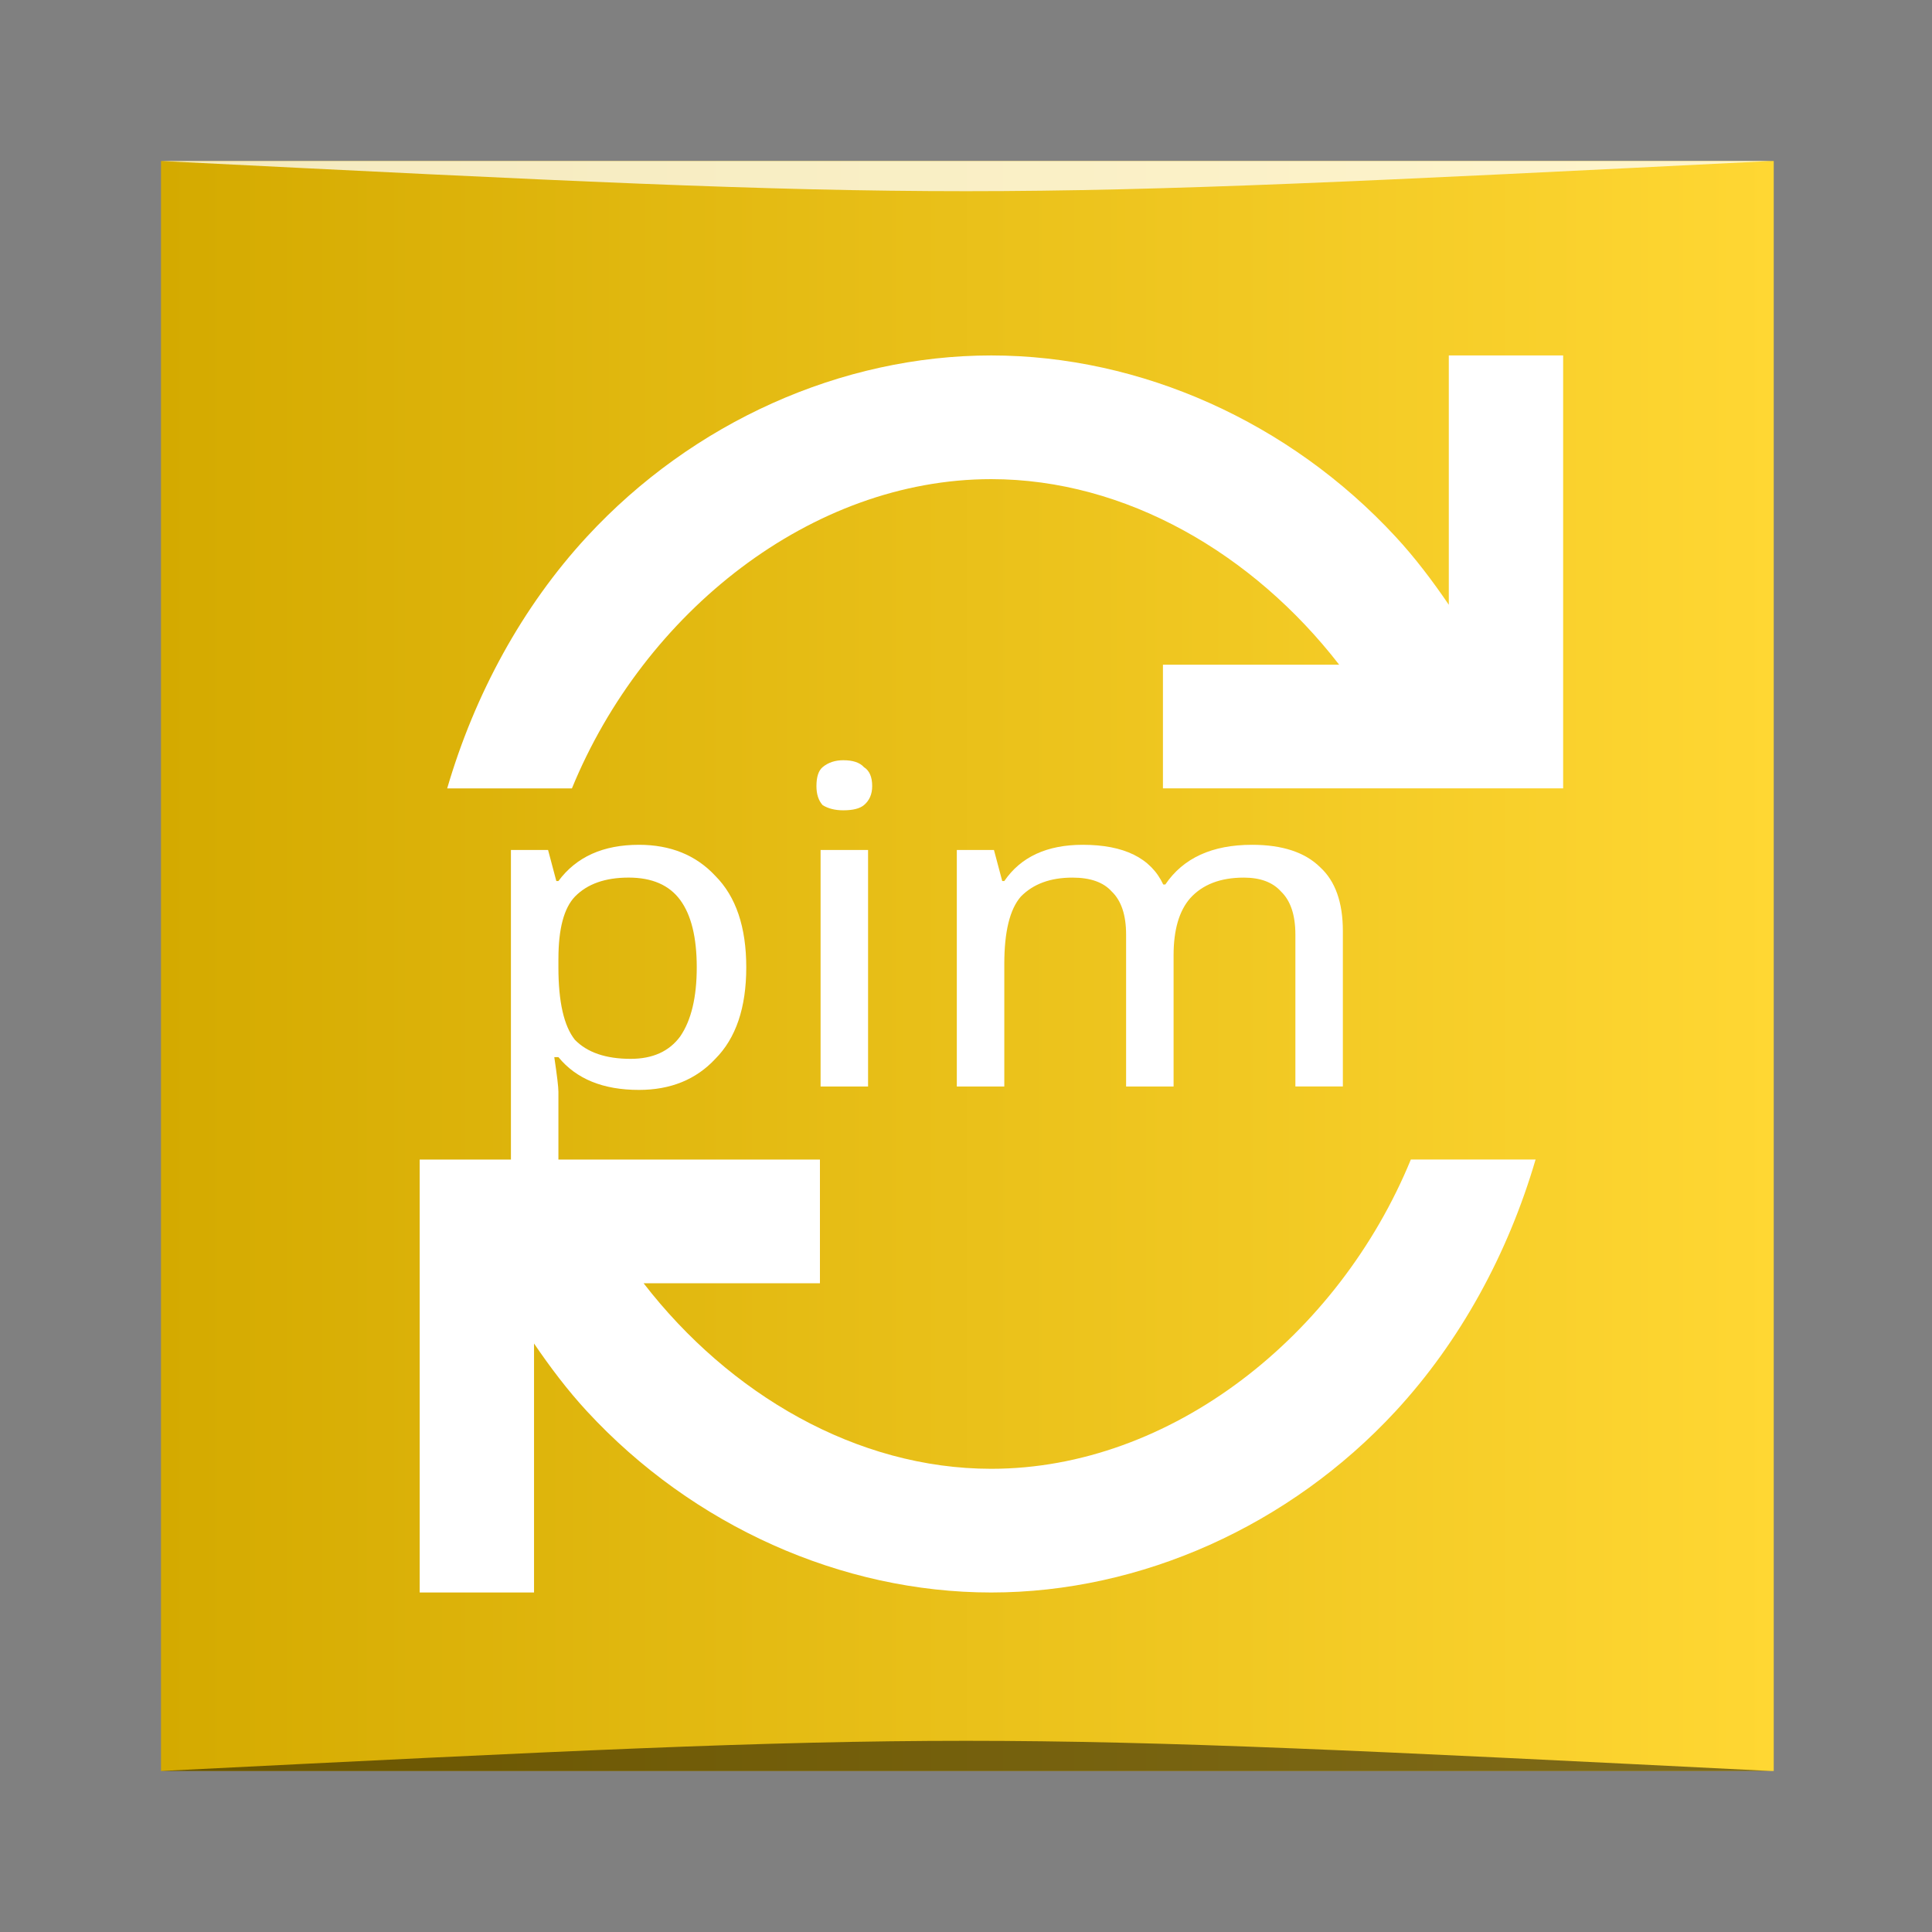 <?xml version="1.0" encoding="UTF-8" standalone="no"?>
<!-- Created with Inkscape (http://www.inkscape.org/) -->

<svg
   xmlns:dc="http://purl.org/dc/elements/1.1/"
   xmlns:cc="http://creativecommons.org/ns#"
   xmlns:rdf="http://www.w3.org/1999/02/22-rdf-syntax-ns#"
   xmlns:svg="http://www.w3.org/2000/svg"
   xmlns="http://www.w3.org/2000/svg"
   xmlns:xlink="http://www.w3.org/1999/xlink"
   xmlns:sodipodi="http://sodipodi.sourceforge.net/DTD/sodipodi-0.dtd"
   xmlns:inkscape="http://www.inkscape.org/namespaces/inkscape"
   version="1.0"
   width="48"
   height="48"
   id="svg2408"
   style="display:inline;enable-background:new"
   inkscape:version="0.48.5 r10040"
   sodipodi:docname="pimsettingexporter.svg">
  <rect width="100%" height="100%" fill="#808080" stroke="none"/>
  <sodipodi:namedview
     pagecolor="#ffffff"
     bordercolor="#666666"
     borderopacity="1"
     objecttolerance="10"
     gridtolerance="10"
     guidetolerance="10"
     inkscape:pageopacity="0"
     inkscape:pageshadow="2"
     inkscape:window-width="1366"
     inkscape:window-height="744"
     id="namedview90"
     showgrid="true"
     inkscape:zoom="8.794934"
     inkscape:cx="34.676568"
     inkscape:cy="16.523992"
     inkscape:window-x="0"
     inkscape:window-y="24"
     inkscape:window-maximized="1"
     inkscape:current-layer="svg2408">
    <inkscape:grid
       type="xygrid"
       id="grid3060"
       empspacing="5"
       visible="true"
       enabled="true"
       snapvisiblegridlinesonly="true" />
  </sodipodi:namedview>
  <defs
     id="defs2410">
    <linearGradient
       id="linearGradient3830">
      <stop
         style="stop-color:#d4aa00;stop-opacity:1;"
         offset="0"
         id="stop3832" />
      <stop
         style="stop-color:#ffd733;stop-opacity:1;"
         offset="1"
         id="stop3834" />
    </linearGradient>
    <linearGradient
       x1="45.448"
       y1="92.54"
       x2="45.448"
       y2="7.017"
       id="ButtonShadow"
       gradientUnits="userSpaceOnUse"
       gradientTransform="scale(1.006,0.994)">
      <stop
         id="stop3750"
         style="stop-color:#000000;stop-opacity:1"
         offset="0" />
      <stop
         id="stop3752"
         style="stop-color:#000000;stop-opacity:0.588"
         offset="1" />
    </linearGradient>
    <filter
       color-interpolation-filters="sRGB"
       id="filter3174">
      <feGaussianBlur
         id="feGaussianBlur3176"
         stdDeviation="1.71" />
    </filter>
    <filter
       color-interpolation-filters="sRGB"
       id="filter5085">
      <feGaussianBlur
         id="feGaussianBlur5087"
         stdDeviation="0.525" />
    </filter>
    <linearGradient
       inkscape:collect="always"
       xlink:href="#linearGradient3830"
       id="linearGradient3836"
       x1="8.141"
       y1="47.513"
       x2="86.056"
       y2="47.513"
       gradientUnits="userSpaceOnUse" />
    <linearGradient
       inkscape:collect="always"
       xlink:href="#linearGradient3830"
       id="linearGradient3838"
       gradientUnits="userSpaceOnUse"
       x1="8.141"
       y1="47.513"
       x2="86.056"
       y2="47.513" />
    <linearGradient
       inkscape:collect="always"
       xlink:href="#linearGradient3830"
       id="linearGradient3840"
       gradientUnits="userSpaceOnUse"
       x1="8.141"
       y1="47.513"
       x2="86.056"
       y2="47.513" />
    <linearGradient
       inkscape:collect="always"
       xlink:href="#linearGradient3830"
       id="linearGradient3843"
       gradientUnits="userSpaceOnUse"
       x1="8.141"
       y1="47.513"
       x2="86.056"
       y2="47.513"
       gradientTransform="matrix(-0.515,0,0,-0.68,49.187,50.722)" />
    <linearGradient
       inkscape:collect="always"
       xlink:href="#linearGradient3830"
       id="linearGradient3846"
       gradientUnits="userSpaceOnUse"
       x1="8.141"
       y1="47.513"
       x2="86.056"
       y2="47.513"
       gradientTransform="matrix(0.514,0,0,0.509,-0.186,-0.205)" />
  </defs>
  <g
     id="layer2"
     style="display:none"
     transform="translate(0,-48)">
    <rect
       width="86"
       height="85"
       rx="6"
       ry="6"
       x="5"
       y="7"
       id="rect3745"
       style="opacity:0.9;fill:url(#ButtonShadow);fill-opacity:1;fill-rule:nonzero;stroke:none;filter:url(#filter3174)" />
  </g>
  <rect
     style="fill:url(#linearGradient3846);fill-opacity:1;stroke:none"
     id="rect3461"
     y="4"
     x="4"
     ry="0"
     rx="3.01"
     height="40"
     width="40.068" />
  <g
     id="layer1"
     style="display:inline"
     transform="matrix(0.48,0,0,0.48,1.074,0.484)" />
  <g
     id="layer5"
     style="display:inline"
     transform="matrix(0.48,0,0,0.48,1.074,0.484)" />
  <path
     style="fill:#ffffff;fill-opacity:1;fill-rule:evenodd;stroke:none"
     d="m 24.626,8.831 c -3.719,2.398e-4 -7.415,1.657 -10.043,4.502 -1.606,1.739 -2.788,3.912 -3.473,6.255 l 3.099,0 c 1.792,-4.374 5.947,-7.683 10.417,-7.684 3.341,-2.11e-4 6.508,1.85 8.645,4.61 l -4.378,0 0,3.073 6.159,0 3.784,0 0,-3.073 0,-7.684 -2.841,0 0,6.195 C 35.59,14.43 35.157,13.857 34.672,13.333 32.041,10.488 28.345,8.831 24.626,8.831 z m -14.199,19.977 0,3.073 0,7.684 2.841,0 0,-6.186 c 0.403,0.592 0.833,1.162 1.315,1.684 2.628,2.845 6.324,4.502 10.043,4.502 3.719,2.38e-4 7.414,-1.657 10.046,-4.502 1.608,-1.739 2.792,-3.912 3.479,-6.255 l -3.099,0 c -1.795,4.375 -5.955,7.684 -10.426,7.684 -3.341,-2.12e-4 -6.502,-1.85 -8.636,-4.61 l 4.381,0 0,-3.073 -9.26,0 -0.682,0 z"
     id="folderGlyph-8"
     inkscape:connector-curvature="0" />
  <g
     transform="matrix(0.525,0,0,0.439,1.074,0.484)"
     style="font-size:25.009px;font-style:normal;font-variant:normal;font-weight:normal;font-stretch:normal;line-height:125%;letter-spacing:0px;word-spacing:0px;fill:#ffffff;fill-opacity:1;stroke:none;font-family:Droid Sans Japanese;-inkscape-font-specification:Droid Sans Japanese"
     id="text3057">
    <path
       d="m 24.38,58.725 -0.195,0 c 0.13,1.042 0.195,1.693 0.195,1.954 l 0,5.666 -2.247,0 0,-19.343 1.758,0 0.391,1.758 0.098,0 c 0.847,-1.368 2.117,-2.052 3.81,-2.052 1.498,1.4e-5 2.703,0.586 3.615,1.758 0.977,1.172 1.465,2.898 1.465,5.178 -1.3e-5,2.279 -0.488,4.005 -1.465,5.178 -0.912,1.172 -2.117,1.758 -3.615,1.758 -1.693,-10e-7 -2.963,-0.619 -3.81,-1.856 m 0,-5.568 0,0.488 c -4e-6,1.954 0.261,3.322 0.782,4.103 0.586,0.716 1.465,1.075 2.638,1.075 1.042,2e-6 1.824,-0.423 2.345,-1.27 0.521,-0.912 0.782,-2.214 0.782,-3.908 -1.1e-5,-1.693 -0.261,-2.963 -0.782,-3.81 -0.521,-0.847 -1.335,-1.27 -2.442,-1.27 -1.107,1.2e-5 -1.954,0.358 -2.54,1.075 -0.521,0.651 -0.782,1.824 -0.782,3.517"
       id="path3054"
       inkscape:connector-curvature="0" />
    <path
       d="m 39.229,43.388 c -4e-6,0.456 -0.13,0.814 -0.391,1.075 -0.195,0.195 -0.521,0.293 -0.977,0.293 -0.391,1.6e-5 -0.716,-0.098 -0.977,-0.293 -0.195,-0.26 -0.293,-0.619 -0.293,-1.075 -2e-6,-0.521 0.098,-0.879 0.293,-1.075 0.261,-0.26 0.586,-0.391 0.977,-0.391 0.456,1.8e-5 0.782,0.13 0.977,0.391 0.261,0.195 0.391,0.554 0.391,1.075 m -0.195,16.998 -2.247,0 0,-13.384 2.247,0 0,13.384"
       id="path3056"
       inkscape:connector-curvature="0" />
    <path
       d="m 59.256,60.386 0,-8.597 c -1.8e-5,-1.107 -0.228,-1.921 -0.684,-2.442 -0.391,-0.521 -0.977,-0.782 -1.758,-0.782 -1.107,1.2e-5 -1.954,0.391 -2.54,1.172 -0.521,0.716 -0.782,1.791 -0.782,3.224 l 0,7.425 -2.247,0 0,-8.597 c -1.1e-5,-1.107 -0.228,-1.921 -0.684,-2.442 -0.391,-0.521 -1.009,-0.782 -1.856,-0.782 -1.042,1.2e-5 -1.856,0.358 -2.442,1.075 -0.521,0.716 -0.782,1.986 -0.782,3.81 l 0,6.936 -2.247,0 0,-13.384 1.758,0 0.391,1.758 0.098,0 c 0.782,-1.368 2.019,-2.052 3.712,-2.052 1.954,1.4e-5 3.224,0.749 3.81,2.247 l 0.098,0 c 0.847,-1.498 2.214,-2.247 4.103,-2.247 1.433,1.4e-5 2.507,0.423 3.224,1.27 0.716,0.782 1.075,1.986 1.075,3.615 l 0,8.792 -2.247,0"
       id="path3058"
       inkscape:connector-curvature="0" />
  </g>
  <path
     style="opacity:0.5;fill:#000000;fill-opacity:1;stroke:none"
     d="m 4,44 0,0 c 20,-1 20,-1 40,0 z"
     id="path3257"
     inkscape:connector-curvature="0"
     sodipodi:nodetypes="cccc" />
  <path
     sodipodi:nodetypes="cccc"
     inkscape:connector-curvature="0"
     id="path4027"
     d="M 4,4 4,4 C 24,5 24,5 44,4 z"
     style="opacity:0.75;fill:#ffffff;fill-opacity:1;stroke:none" />
</svg>
